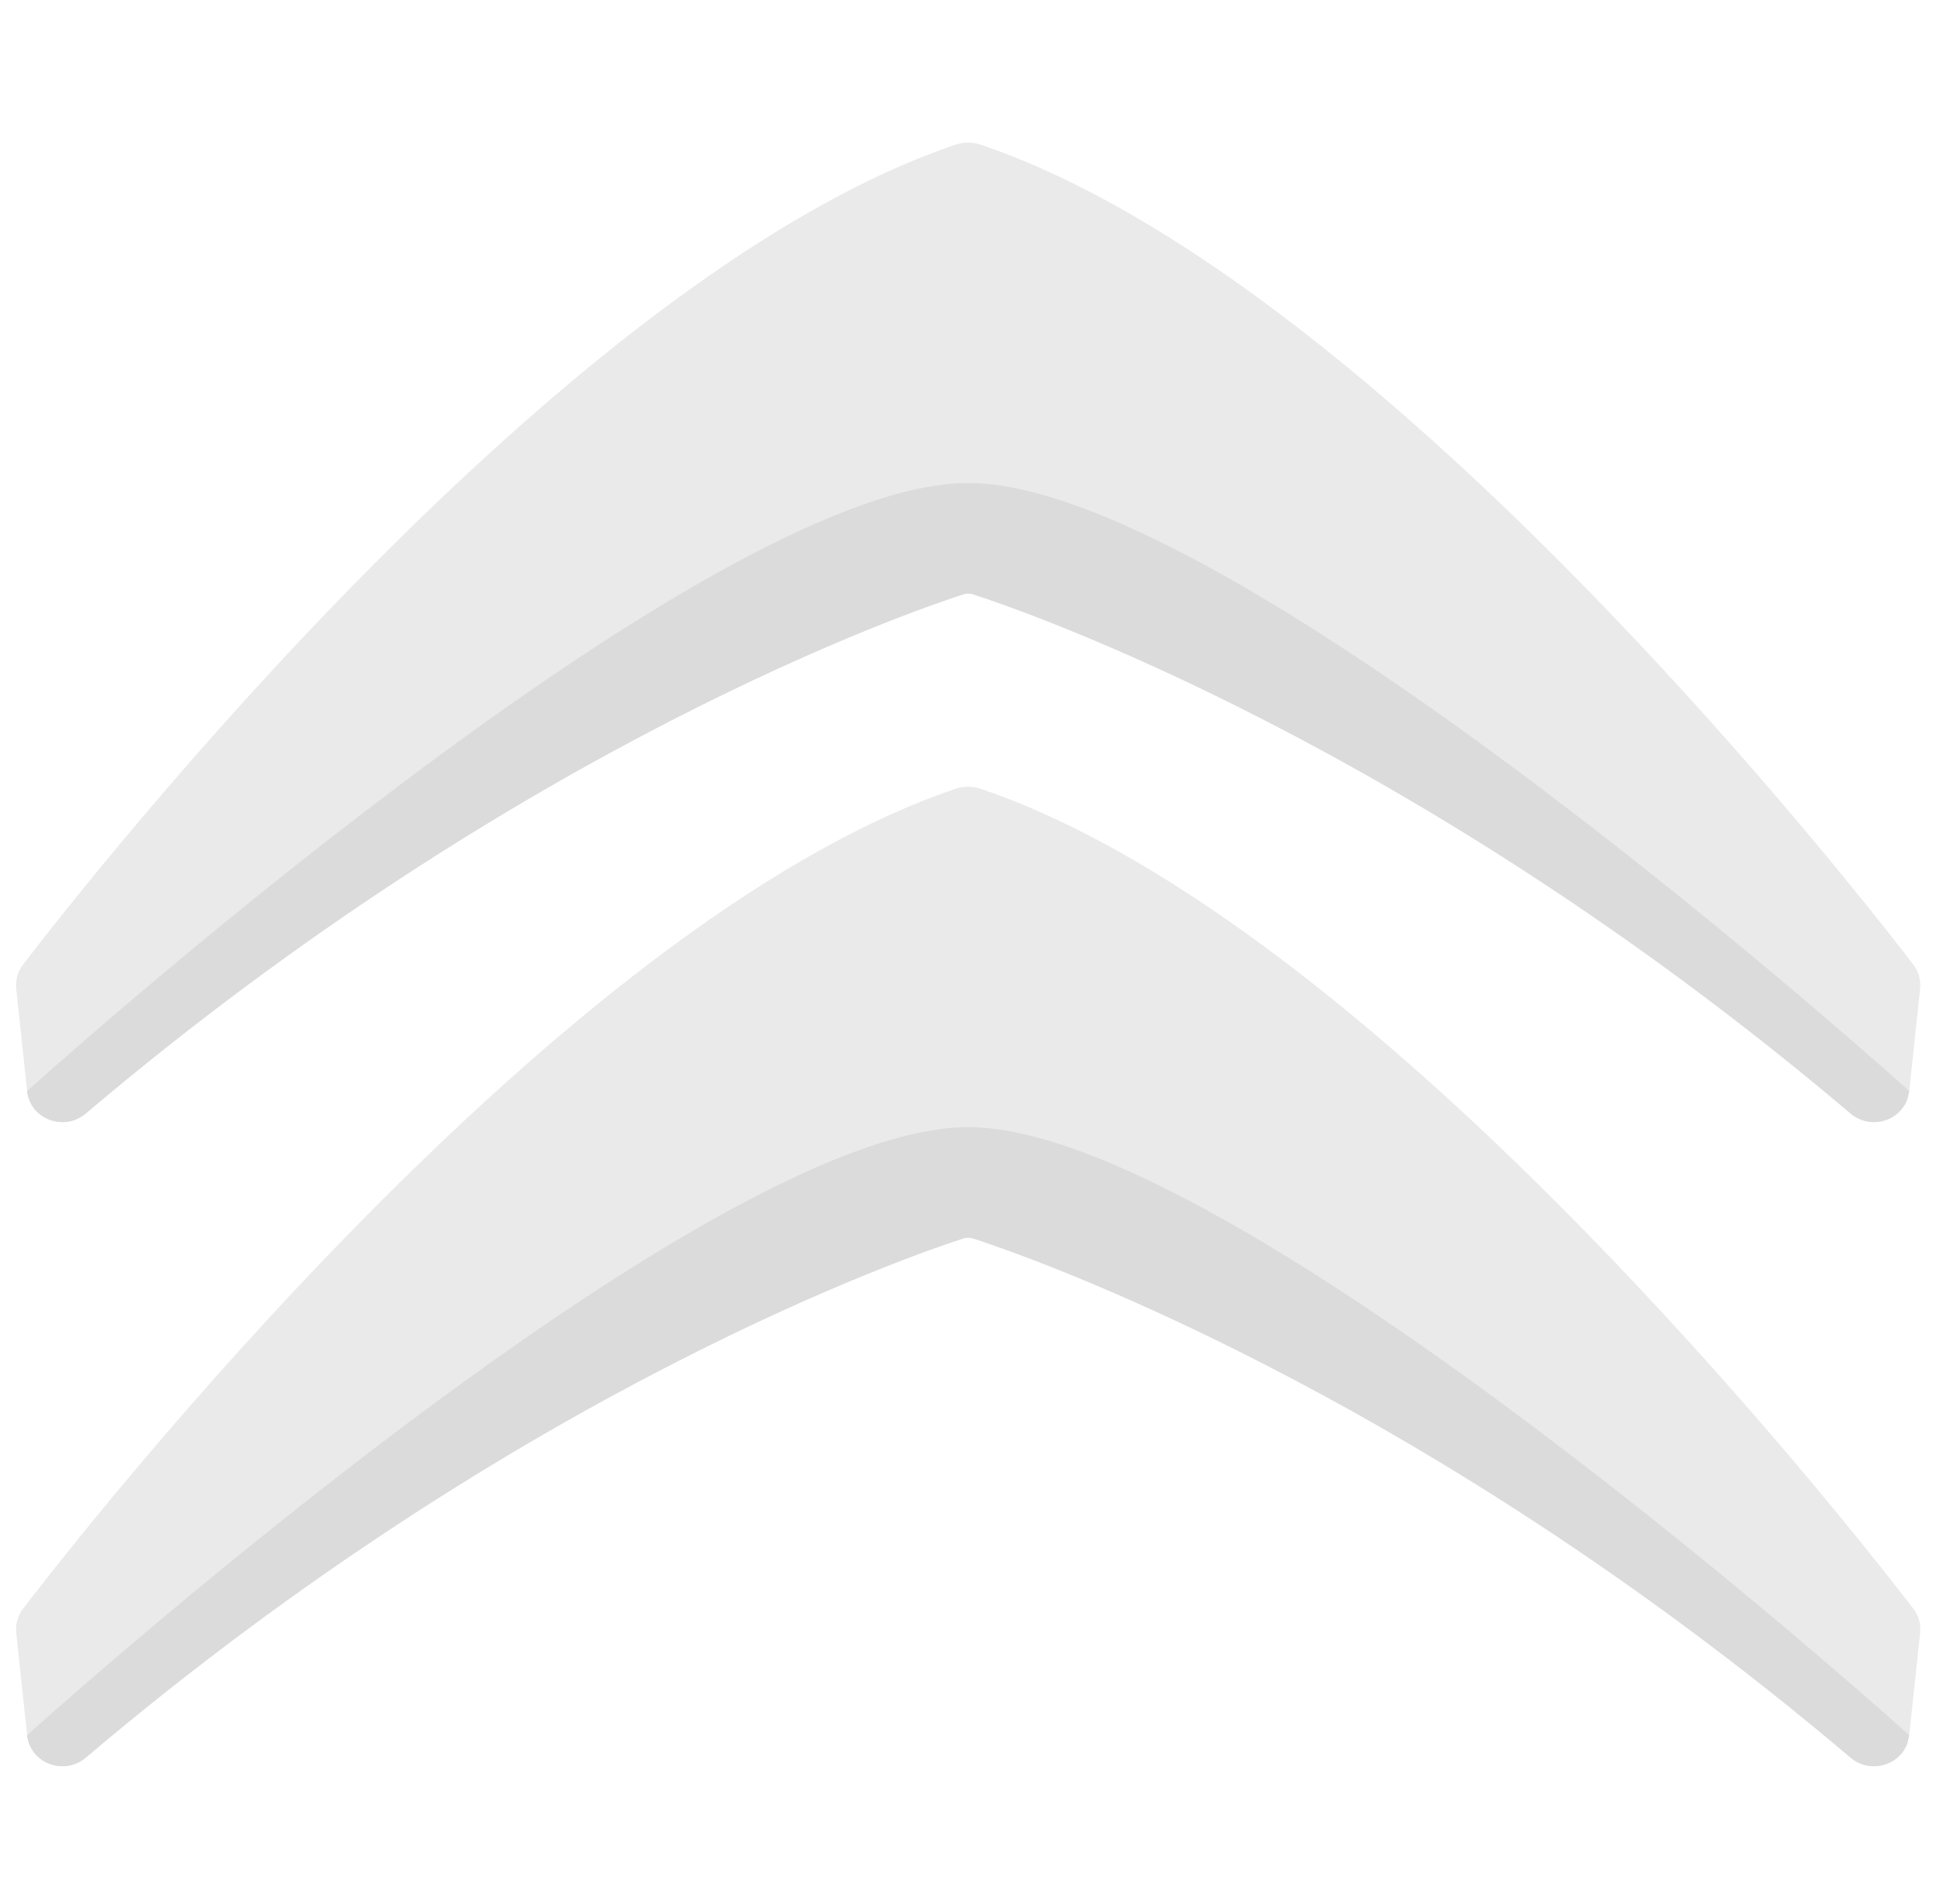 <svg width="61" height="60" viewBox="0 0 61 60" fill="none" xmlns="http://www.w3.org/2000/svg">
<g clip-path="url(#clip0)">
<path d="M60.499 31.165L60.156 34.381C60.145 34.483 60.121 34.579 60.086 34.667C59.819 35.346 58.915 35.602 58.309 35.089C58.029 34.852 57.749 34.617 57.47 34.387C44.031 23.245 32.118 19.198 30.656 18.728C30.558 18.696 30.454 18.696 30.356 18.727C28.868 19.206 16.484 23.412 2.702 35.089C2.016 35.67 0.95 35.266 0.854 34.381L0.512 31.165C0.483 30.889 0.556 30.618 0.725 30.396C2.852 27.625 17.648 8.776 30.106 4.56C30.365 4.473 30.645 4.473 30.904 4.56C41.17 8.037 53.041 21.467 58.08 27.623C59.151 28.931 59.913 29.91 60.286 30.397C60.455 30.618 60.528 30.889 60.499 31.165Z" fill="#EAEAEA"/>
<path d="M60.156 34.381L60.086 34.667C59.819 35.346 58.915 35.602 58.309 35.089C44.527 23.412 32.143 19.206 30.655 18.727C30.558 18.696 30.453 18.696 30.356 18.727C28.868 19.206 16.484 23.412 2.702 35.089C2.016 35.67 0.95 35.266 0.854 34.381C0.854 34.381 22.055 15.221 30.506 15.221C38.956 15.221 60.156 34.381 60.156 34.381Z" fill="#DBDBDB"/>
<path d="M60.499 51.463L60.156 54.679C60.145 54.781 60.121 54.877 60.086 54.965C59.819 55.644 58.915 55.901 58.309 55.387C58.029 55.15 57.749 54.915 57.47 54.685C44.031 43.543 32.118 39.496 30.656 39.026C30.558 38.994 30.454 38.994 30.356 39.025C28.868 39.504 16.484 43.71 2.702 55.387C2.016 55.968 0.95 55.563 0.854 54.679L0.512 51.463C0.483 51.187 0.556 50.916 0.725 50.694C2.852 47.923 17.648 29.074 30.106 24.858C30.365 24.771 30.645 24.77 30.904 24.858C41.17 28.335 53.041 41.765 58.08 47.921C59.151 49.229 59.913 50.208 60.286 50.694C60.455 50.916 60.528 51.187 60.499 51.463Z" fill="#EAEAEA"/>
<path d="M60.156 54.679L60.086 54.965C59.819 55.644 58.915 55.9 58.309 55.387C44.527 43.71 32.143 39.504 30.655 39.025C30.558 38.994 30.453 38.994 30.356 39.025C28.868 39.504 16.484 43.71 2.702 55.387C2.016 55.968 0.95 55.563 0.854 54.679C0.854 54.679 22.055 35.519 30.506 35.519C38.956 35.519 60.156 54.679 60.156 54.679Z" fill="#DBDBDB"/>
</g>
<defs>
<clipPath id="clip0">
<rect width="60" height="59" fill="white" transform="translate(0.505 0.577)"/>
</clipPath>
</defs>
</svg>
